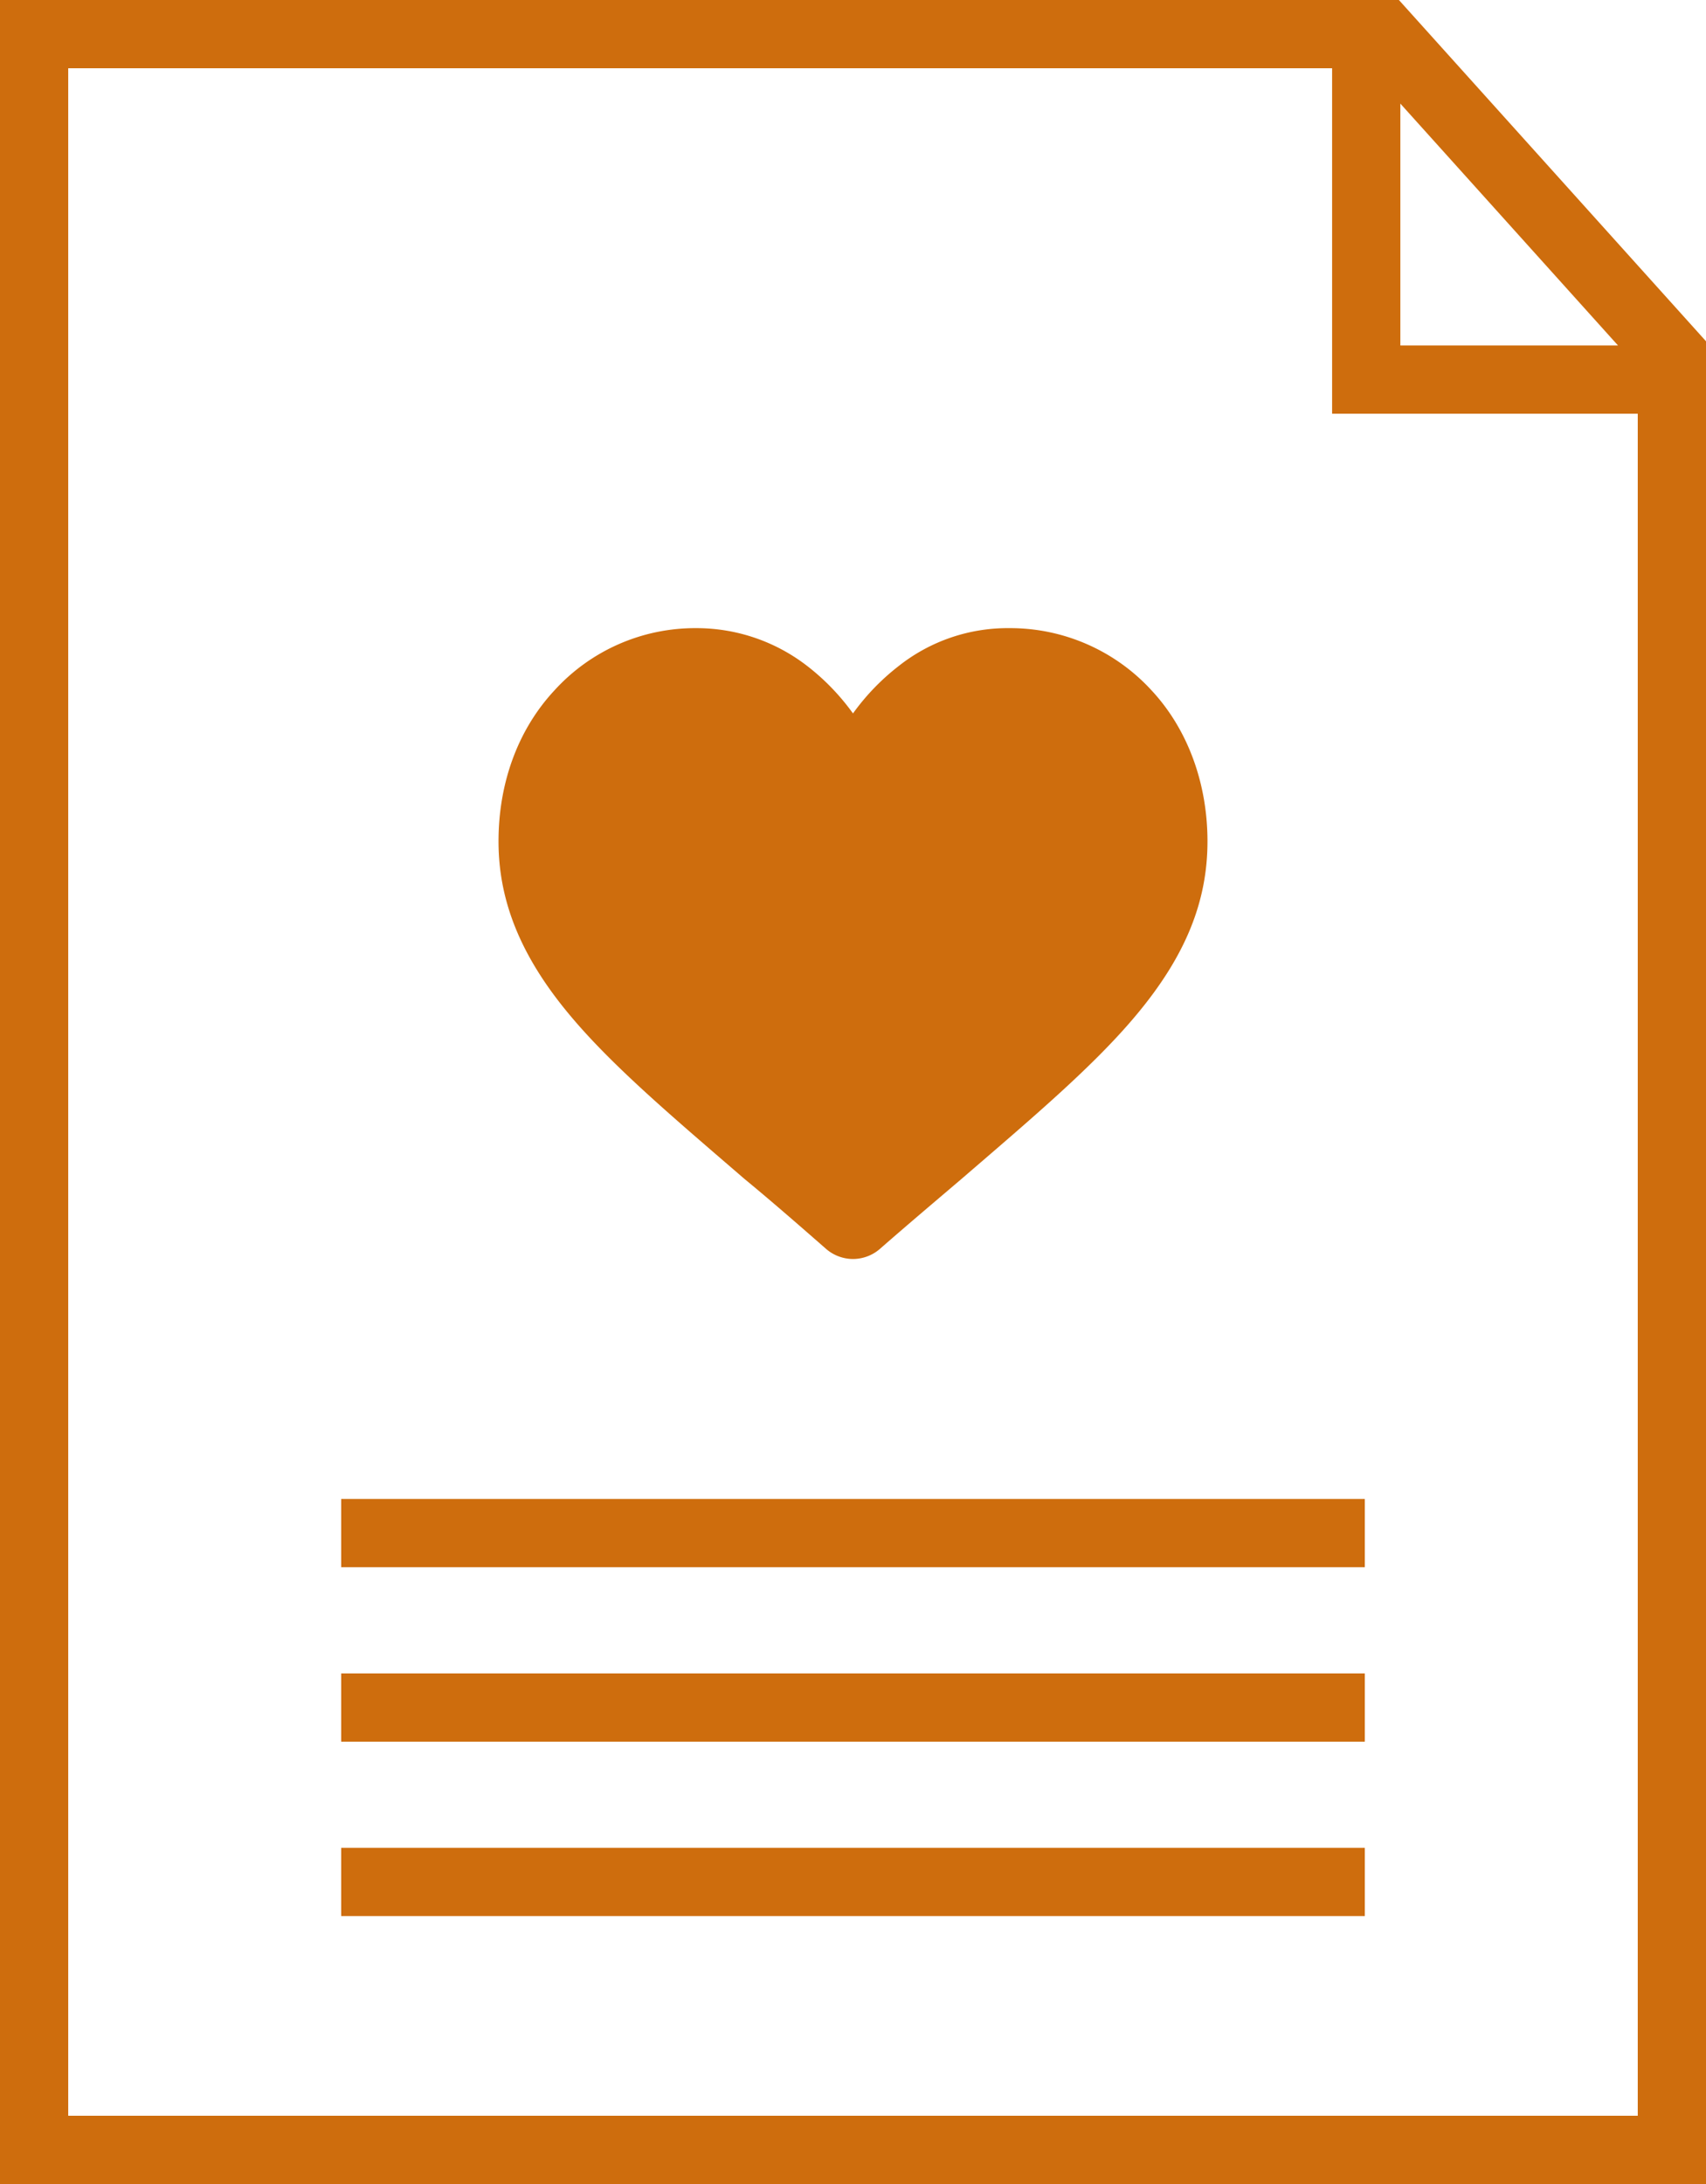 <svg xmlns="http://www.w3.org/2000/svg" width="262.563" height="336.082" viewBox="0 0 262.563 336.082">
  <g id="Group_4233" data-name="Group 4233" transform="translate(-12325.719 -6519.959)">
    <g id="noun_report_362639" transform="translate(12325.719 6519.959)">
      <g id="Group_4181" data-name="Group 4181" transform="translate(0)">
        <path id="Path_1689" data-name="Path 1689" d="M3.5,0V336.081H266.063V52.513L218.8,0ZM219.022,15.943l33.5,37.221h-33.5ZM14,325.579V10.5H208.519V63.666H255.56V325.579Z" transform="translate(-3.5)" fill="#ce6d0d"/>
        <rect id="Rectangle_1747" data-name="Rectangle 1747" width="157.537" height="10.503" transform="translate(52.512 230.667)" fill="#ce6d0d"/>
        <rect id="Rectangle_1748" data-name="Rectangle 1748" width="157.537" height="10.503" transform="translate(52.512 257.512)" fill="#ce6d0d"/>
        <rect id="Rectangle_1749" data-name="Rectangle 1749" width="157.537" height="10.503" transform="translate(52.512 284.346)" fill="#ce6d0d"/>
      </g>
    </g>
    <g id="noun_Heart_2597203" transform="translate(12402.443 6616.619)">
      <path id="Path_1707" data-name="Path 1707" d="M64.655,111.579a6.362,6.362,0,0,1-4.239-1.641c-4.375-3.828-8.614-7.52-12.442-10.665h0c-10.938-9.434-20.51-17.5-27.073-25.432-7.383-8.887-10.8-17.365-10.8-26.526,0-9.024,3.008-17.228,8.614-23.244A29.273,29.273,0,0,1,40.591,14.5a27.838,27.838,0,0,1,17.091,5.879,35.183,35.183,0,0,1,6.973,7.247,35.184,35.184,0,0,1,6.973-7.247A27.018,27.018,0,0,1,88.72,14.5,29.491,29.491,0,0,1,110.6,24.071c5.606,6.016,8.614,14.357,8.614,23.244,0,9.3-3.418,17.638-10.8,26.526-6.563,7.93-16.134,16-27.073,25.432-3.692,3.145-8.067,6.837-12.442,10.665A6.362,6.362,0,0,1,64.655,111.579Z" transform="translate(-10.1 -14.5)" fill="#ce6d0d"/>
    </g>
  </g>
</svg>
